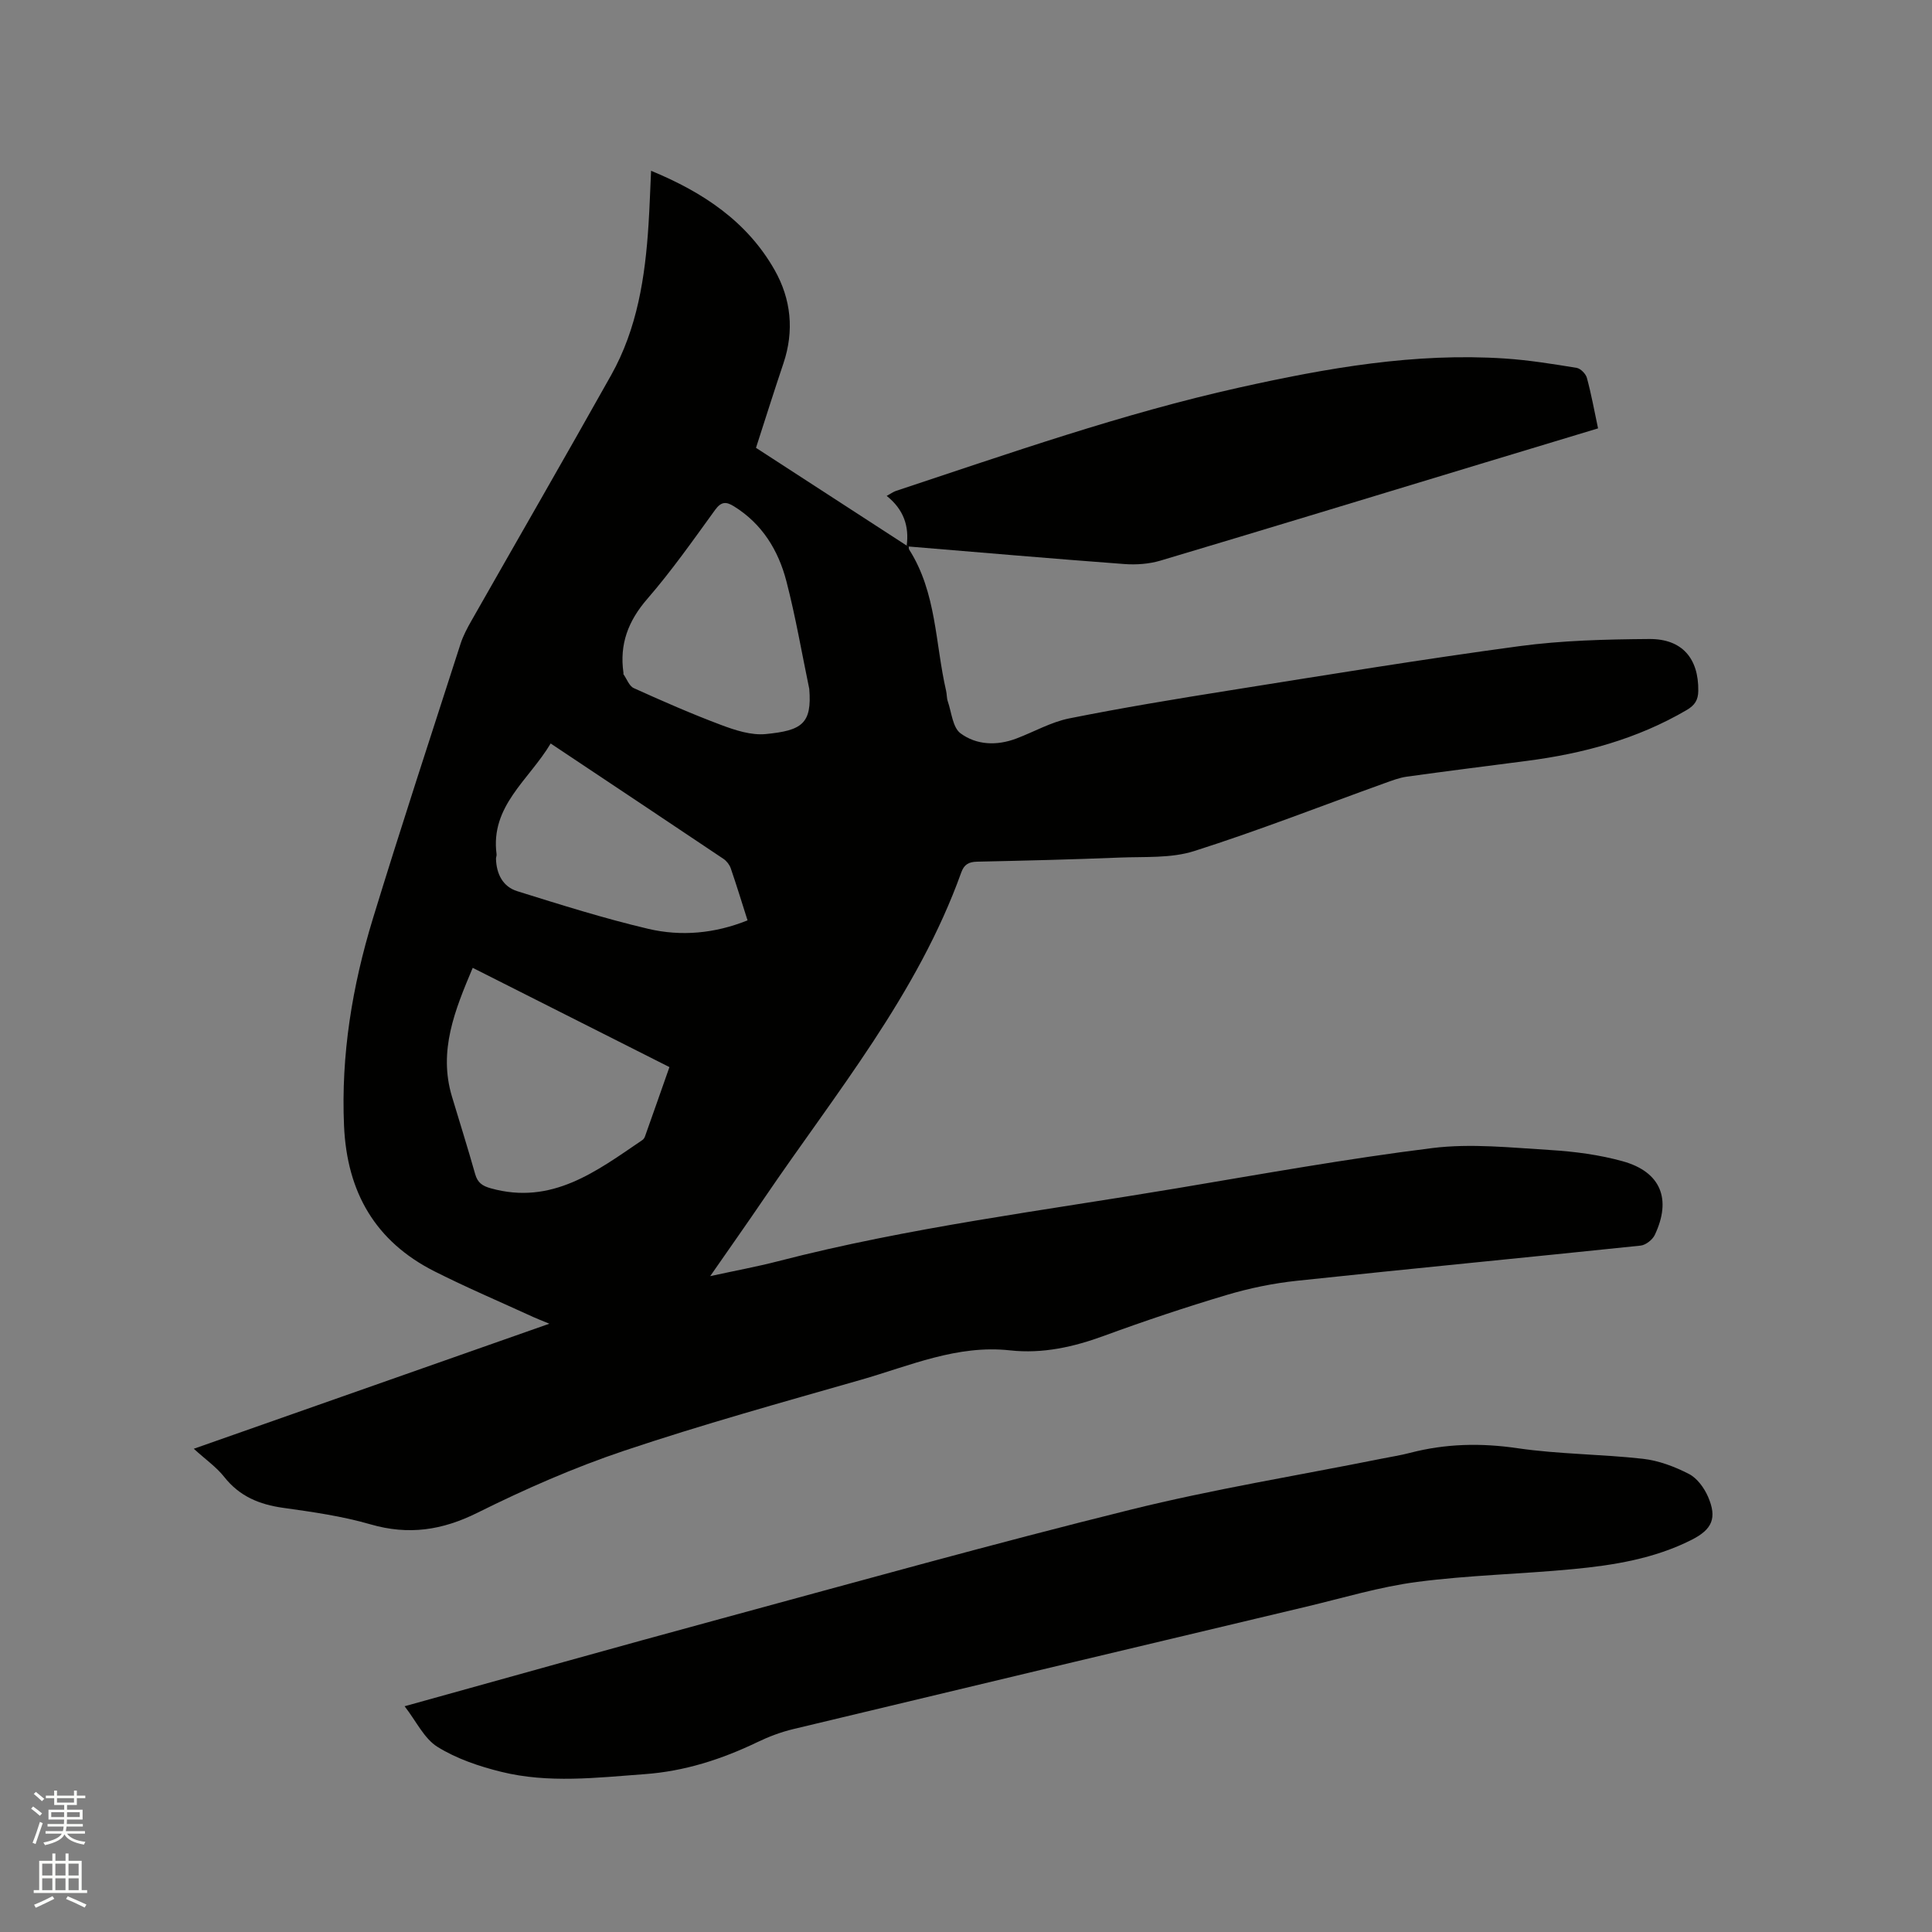 <svg enable-background="new 0 0 400 400" viewBox="0 0 400 400" xmlns="http://www.w3.org/2000/svg"><rect x="0" y="0" width="400" height="400" fill="#808080" stroke="none"/><path d="m6.44 374.46.42-.45c.65.47 1.27.95 1.85 1.44l-.45.49c-.65-.56-1.25-1.06-1.82-1.48m.93 7.33-.63-.26c.55-1.36 1.05-2.8 1.52-4.33.19.1.38.19.59.27-.46 1.29-.95 2.73-1.48 4.32m-.38-10.38.44-.42c.43.34 1.01.82 1.74 1.44l-.49.49c-.53-.51-1.09-1.01-1.69-1.51m2.5.35h1.72v-1.04h.59v1.04h3.52v-1.04h.59v1.04h1.75v.53h-1.75v1.42h-2.03v.97h3.22v2.03h-3.24c0 .35-.01.66-.03.93h3.32v.53h-3.37c-.03.27-.08.58-.15.94h3.96v.53h-3.71c.67.92 1.93 1.48 3.79 1.68-.13.24-.23.44-.29.59-2.13-.38-3.48-1.08-4.04-2.12-.43.97-1.77 1.72-4.03 2.23-.09-.19-.2-.37-.33-.55 2.1-.42 3.37-1.03 3.81-1.83h-3.36v-.53h3.58c.08-.29.13-.61.16-.94h-3.33v-.53h3.39c.02-.27.04-.58.04-.93h-3.23v-2.03h3.25v-.97h-2.07v-1.42h-1.73zm1.12 3.44v1h2.65c.01-.3.02-.44.01-.4v-.25-.35zm1.19-2h3.52v-.91h-3.52zm4.71 2h-2.63v.59c0 .15-.01.28-.01.4h2.64z" fill="#fbfcfa"/><path d="m13.56 383.74h.63v1.52h2.72v6.07h1.13v.6h-11.06v-.6h1.13v-6.07h2.73v-1.52h.63v1.52h2.1v-1.52zm-2.69 8.83.38.56c-1.24.63-2.53 1.25-3.85 1.85-.1-.21-.21-.42-.34-.63 1.36-.55 2.63-1.15 3.81-1.78m-2.13-4.27h2.1v-2.45h-2.1zm0 3.04h2.1v-2.46h-2.1zm2.72-3.04h2.1v-2.45h-2.1zm0 3.04h2.1v-2.46h-2.1zm6.07 3.6c-1.41-.71-2.7-1.3-3.86-1.78l.35-.56c1.45.62 2.75 1.19 3.88 1.72zm-1.25-9.09h-2.1v2.45h2.1zm-2.09 5.49h2.1v-2.46h-2.1z" fill="#fbfcfa"/><g fill="#010100"><path d="m188.15 113.15c.02.21-.03.47.08.63 5.69 8.93 5.38 19.42 7.65 29.24.17.72.11 1.5.35 2.19.78 2.28 1.01 5.41 2.63 6.61 3.32 2.46 7.53 2.61 11.55 1.09 3.66-1.38 7.17-3.41 10.95-4.17 10.99-2.2 22.07-4.03 33.15-5.79 19.98-3.18 39.95-6.46 59.99-9.16 8.89-1.2 17.95-1.42 26.94-1.49 6.84-.06 10.26 4.04 10.17 10.73-.02 1.88-.7 2.98-2.41 3.98-10.25 6-21.41 9.01-33.06 10.52-8.3 1.08-16.6 2.12-24.89 3.27-1.55.22-3.06.81-4.55 1.34-13.15 4.73-26.17 9.84-39.48 14.07-4.79 1.52-10.23 1.13-15.38 1.34-9.84.4-19.69.64-29.54.85-1.72.04-2.69.57-3.28 2.23-9.06 25.23-26.01 45.69-40.8 67.46-3.5 5.15-7.09 10.23-11.18 16.12 5.27-1.15 9.69-1.96 14.03-3.08 27.13-7.02 54.9-10.47 82.47-15.09 17.65-2.96 35.29-6.14 53.04-8.35 7.99-.99 16.27-.08 24.38.41 5.04.31 10.17.98 15.02 2.33 7.87 2.19 10.15 7.83 6.62 15.26-.48 1-1.87 2.09-2.94 2.2-23.71 2.48-47.44 4.75-71.15 7.28-4.9.52-9.81 1.53-14.54 2.94-8.51 2.54-16.95 5.36-25.29 8.42-6.36 2.34-12.79 3.79-19.55 3.05-10.97-1.21-20.8 3.21-30.91 6.1-16.38 4.69-32.82 9.25-48.97 14.67-10.4 3.49-20.55 7.95-30.38 12.84-7.33 3.65-14.28 4.69-22.16 2.41-5.87-1.7-12.01-2.57-18.09-3.42-4.93-.69-9.03-2.38-12.2-6.4-1.61-2.04-3.84-3.59-6.3-5.83 24.86-8.74 48.85-17.18 73.62-25.89-1.55-.64-2.45-.98-3.32-1.38-6.82-3.13-13.74-6.07-20.44-9.45-12.28-6.2-18.14-16.39-18.75-30.12-.65-14.72 1.71-28.97 5.97-42.91 5.82-19.02 12.04-37.93 18.14-56.87.54-1.69 1.4-3.3 2.29-4.86 9.63-16.94 19.37-33.81 28.9-50.8 5.41-9.64 7.05-20.33 7.74-31.19.23-3.57.34-7.15.53-11.12 10.84 4.47 19.89 10.53 25.57 20.53 3.42 6.03 4.1 12.6 1.83 19.34-1.92 5.7-3.73 11.45-5.68 17.49 10.44 6.78 20.82 13.51 31.2 20.24.15.08.29.13.43.19zm-90.28 87.23c-3.71 8.79-7.13 17.17-4.31 26.61 1.61 5.37 3.3 10.71 4.82 16.1.5 1.77 1.47 2.44 3.21 2.93 12.69 3.56 21.93-3.55 31.4-9.98.25-.17.45-.47.55-.76 1.69-4.74 3.35-9.5 5.06-14.35-13.62-6.87-26.91-13.58-40.73-20.55zm69.68-57.75c-1.55-7.44-2.83-14.96-4.74-22.31-1.66-6.38-5.01-11.87-10.85-15.49-1.59-.99-2.62-1.03-3.9.73-4.54 6.26-9 12.62-14.05 18.44-3.96 4.57-5.78 9.39-4.93 15.3.01.1-.04.24.01.31.69.98 1.18 2.43 2.13 2.86 5.97 2.7 11.99 5.34 18.12 7.64 2.91 1.09 6.2 2.16 9.19 1.87 7.45-.73 9.61-2.1 9.02-9.35zm-53.54 11.3c-4.51 7.59-12.53 12.93-11.2 22.94.04.3-.13.63-.12.94.09 3.13 1.41 5.77 4.4 6.7 8.97 2.8 17.96 5.64 27.1 7.79 6.84 1.61 13.8.98 20.58-1.75-1.2-3.77-2.28-7.3-3.48-10.79-.26-.74-.85-1.5-1.5-1.94-11.78-7.9-23.58-15.76-35.78-23.89z"/><path d="m83.77 353.26c22.27-6.17 43.76-12.23 65.3-18.07 28.29-7.68 56.53-15.57 84.98-22.62 17.14-4.25 34.63-7.08 51.97-10.56 1.97-.4 3.97-.7 5.91-1.21 7.37-1.92 14.69-2.08 22.28-.96 8.57 1.25 17.32 1.22 25.95 2.19 3.27.37 6.57 1.62 9.52 3.14 1.7.87 3.15 2.88 3.95 4.71 1.91 4.41.88 6.77-3.43 8.94-7.71 3.89-16.09 5.25-24.53 6.05-10.75 1.03-21.59 1.25-32.28 2.65-7.73 1.01-15.29 3.31-22.91 5.12-35.42 8.42-70.84 16.85-106.24 25.35-2.55.61-5.07 1.56-7.43 2.7-7.41 3.56-15.07 6.03-23.34 6.63-9.94.73-19.91 1.94-29.72-.49-4.57-1.13-9.24-2.71-13.19-5.17-2.76-1.73-4.37-5.28-6.79-8.4z"/><path d="m188.15 113.15c-.14-.06-.28-.11-.43-.16.54-4.05-.62-7.51-4.14-10.32.93-.51 1.4-.86 1.94-1.04 23.49-7.77 46.83-16 71.05-21.39 18.15-4.04 36.36-7.26 55.05-6.01 4.95.33 9.88 1.13 14.79 1.93.83.13 1.91 1.23 2.14 2.08.91 3.35 1.53 6.77 2.31 10.45-8.22 2.49-16.3 4.92-24.38 7.37-22.07 6.69-44.12 13.42-66.22 20.01-2.36.7-5 .89-7.46.71-14.9-1.11-29.77-2.4-44.65-3.63z"/></g></svg>